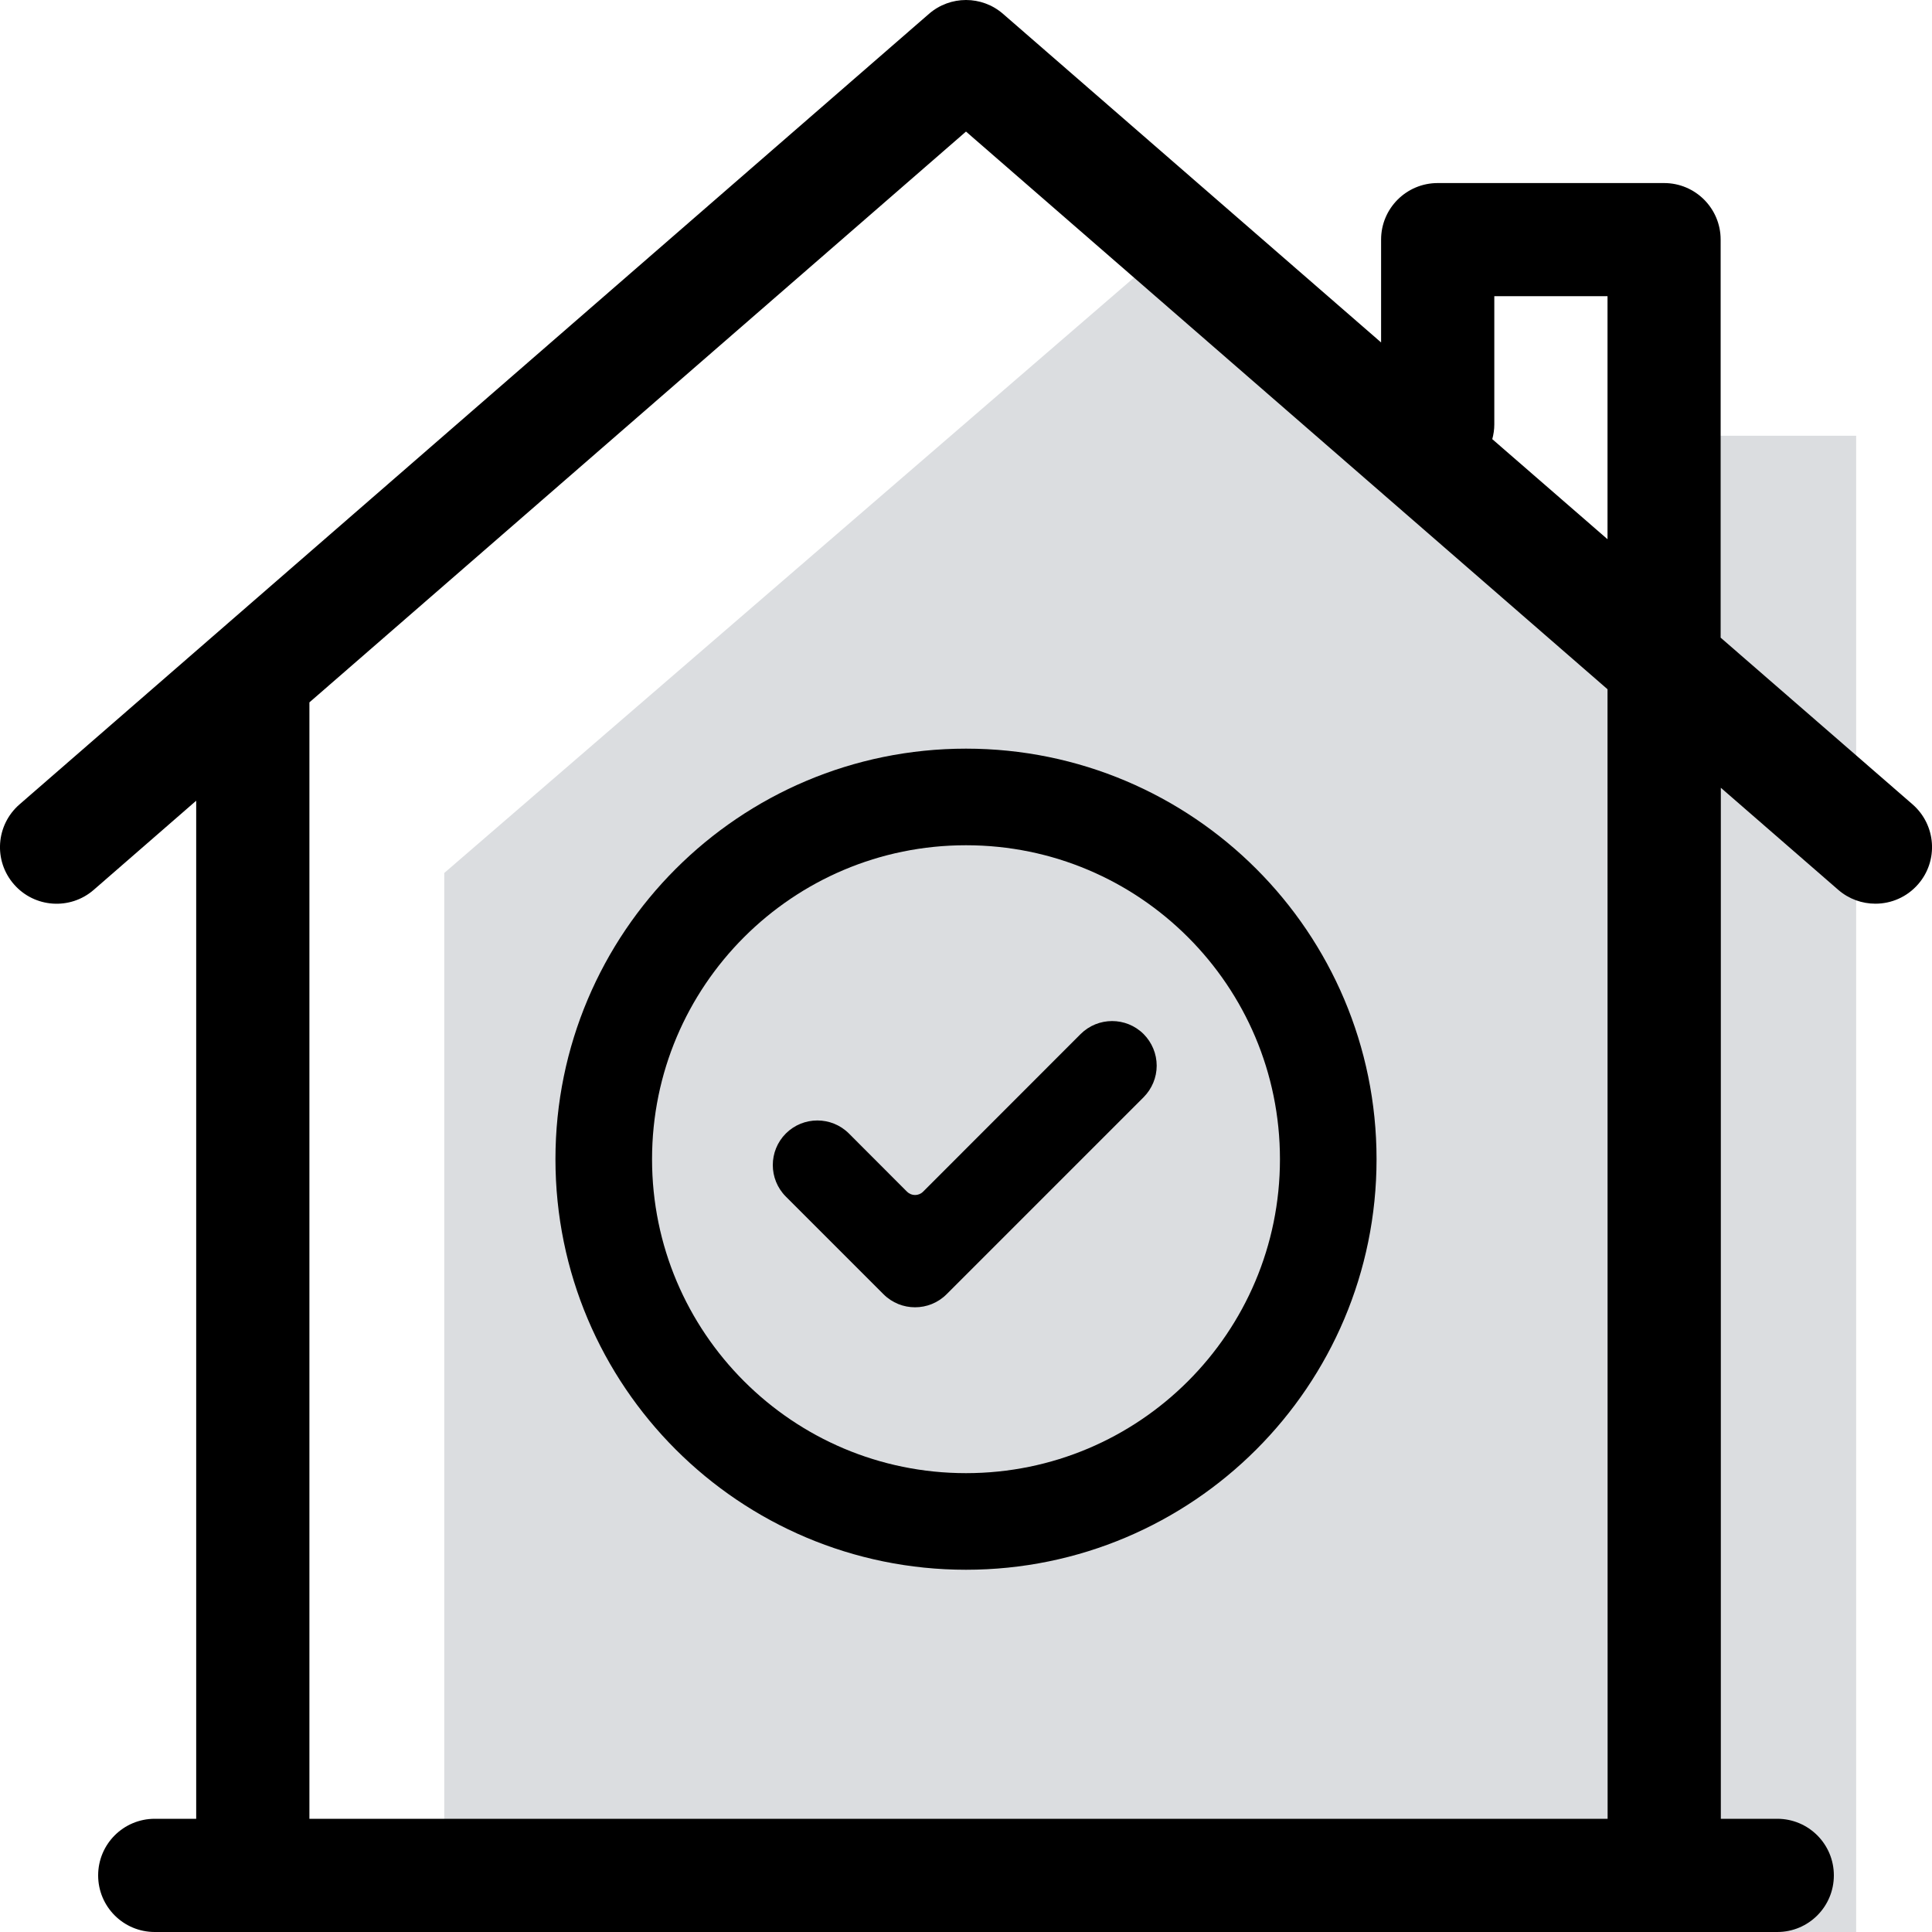 <svg width="20" height="20" viewBox="0 0 20 20" fill="none" xmlns="http://www.w3.org/2000/svg">
<g id="mic copy 2">
<g id="Path 5" filter="url(#filter0_i)">
<path d="M2.599 7.037L9.987 0.66L14.833 4.619L15.008 2.511H17.215V19.401H2.599" fill="#DBDDE0"/>
</g>
<path id="Shape" fill-rule="evenodd" clip-rule="evenodd" d="M19.799 8.327L17.812 6.601V2.48C17.812 2.157 17.55 1.895 17.227 1.895H14.883C14.559 1.895 14.297 2.157 14.297 2.48V3.545L10.384 0.144C10.164 -0.048 9.836 -0.048 9.616 0.144L0.202 8.327C-0.043 8.54 -0.069 8.91 0.144 9.154C0.356 9.398 0.726 9.424 0.97 9.212L2.031 8.289V18.828H1.602C1.278 18.828 1.016 19.09 1.016 19.414C1.016 19.738 1.278 20 1.602 20H18.398C18.722 20 18.984 19.738 18.984 19.414C18.984 19.09 18.722 18.828 18.398 18.828H17.814V8.155L19.03 9.212C19.141 9.308 19.278 9.355 19.414 9.355C19.578 9.355 19.74 9.287 19.856 9.154C20.069 8.91 20.043 8.54 19.799 8.327ZM15.469 4.394V3.066H16.641V5.582L15.448 4.546C15.461 4.497 15.469 4.447 15.469 4.394ZM3.203 7.284V18.828H16.642L16.641 7.135L10 1.362L3.203 7.271C3.203 7.273 3.203 7.275 3.203 7.277C3.203 7.279 3.203 7.281 3.203 7.284Z" fill="black"/>
<g id="check">
<g id="Oval" filter="url(#filter1_i)">
<path d="M10 16.25C12.347 16.25 14.25 14.347 14.25 12C14.25 9.653 12.347 7.75 10 7.75C7.653 7.75 5.75 9.653 5.75 12C5.75 14.347 7.653 16.25 10 16.25Z" fill="#DBDDE0"/>
</g>
<path id="Oval_2" d="M13.75 12C13.75 14.071 12.071 15.75 10 15.75C7.929 15.75 6.25 14.071 6.25 12C6.25 9.929 7.929 8.25 10 8.25C12.071 8.25 13.75 9.929 13.75 12Z" stroke="black"/>
<path id="Path" d="M9.799 13.398C9.619 13.578 9.326 13.578 9.146 13.398L8.135 12.387C7.955 12.207 7.955 11.914 8.135 11.734C8.315 11.554 8.608 11.554 8.788 11.734L9.39 12.337C9.436 12.382 9.509 12.382 9.555 12.337L11.186 10.705C11.366 10.525 11.659 10.525 11.839 10.705C11.925 10.792 11.974 10.909 11.974 11.032C11.974 11.154 11.925 11.271 11.839 11.358L9.799 13.398Z" fill="black"/>
</g>
</g>
<defs>
<filter id="filter0_i" x="2.599" y="0.66" width="14.617" height="18.741" filterUnits="userSpaceOnUse" color-interpolation-filters="sRGB">
<feFlood flood-opacity="0" result="BackgroundImageFix"/>
<feBlend mode="normal" in="SourceGraphic" in2="BackgroundImageFix" result="shape"/>
<feColorMatrix in="SourceAlpha" type="matrix" values="0 0 0 0 0 0 0 0 0 0 0 0 0 0 0 0 0 0 127 0" result="hardAlpha"/>
<feOffset dx="2" dy="2"/>
<feComposite in2="hardAlpha" operator="arithmetic" k2="-1" k3="1"/>
<feColorMatrix type="matrix" values="0 0 0 0 0.984 0 0 0 0 0.992 0 0 0 0 0.992 0 0 0 1 0"/>
<feBlend mode="normal" in2="shape" result="effect1_innerShadow"/>
</filter>
<filter id="filter1_i" x="5.75" y="7.75" width="8.5" height="8.5" filterUnits="userSpaceOnUse" color-interpolation-filters="sRGB">
<feFlood flood-opacity="0" result="BackgroundImageFix"/>
<feBlend mode="normal" in="SourceGraphic" in2="BackgroundImageFix" result="shape"/>
<feColorMatrix in="SourceAlpha" type="matrix" values="0 0 0 0 0 0 0 0 0 0 0 0 0 0 0 0 0 0 127 0" result="hardAlpha"/>
<feOffset dx="2" dy="2"/>
<feComposite in2="hardAlpha" operator="arithmetic" k2="-1" k3="1"/>
<feColorMatrix type="matrix" values="0 0 0 0 0.984 0 0 0 0 0.992 0 0 0 0 0.992 0 0 0 1 0"/>
<feBlend mode="normal" in2="shape" result="effect1_innerShadow"/>
</filter>
</defs>
</svg>
